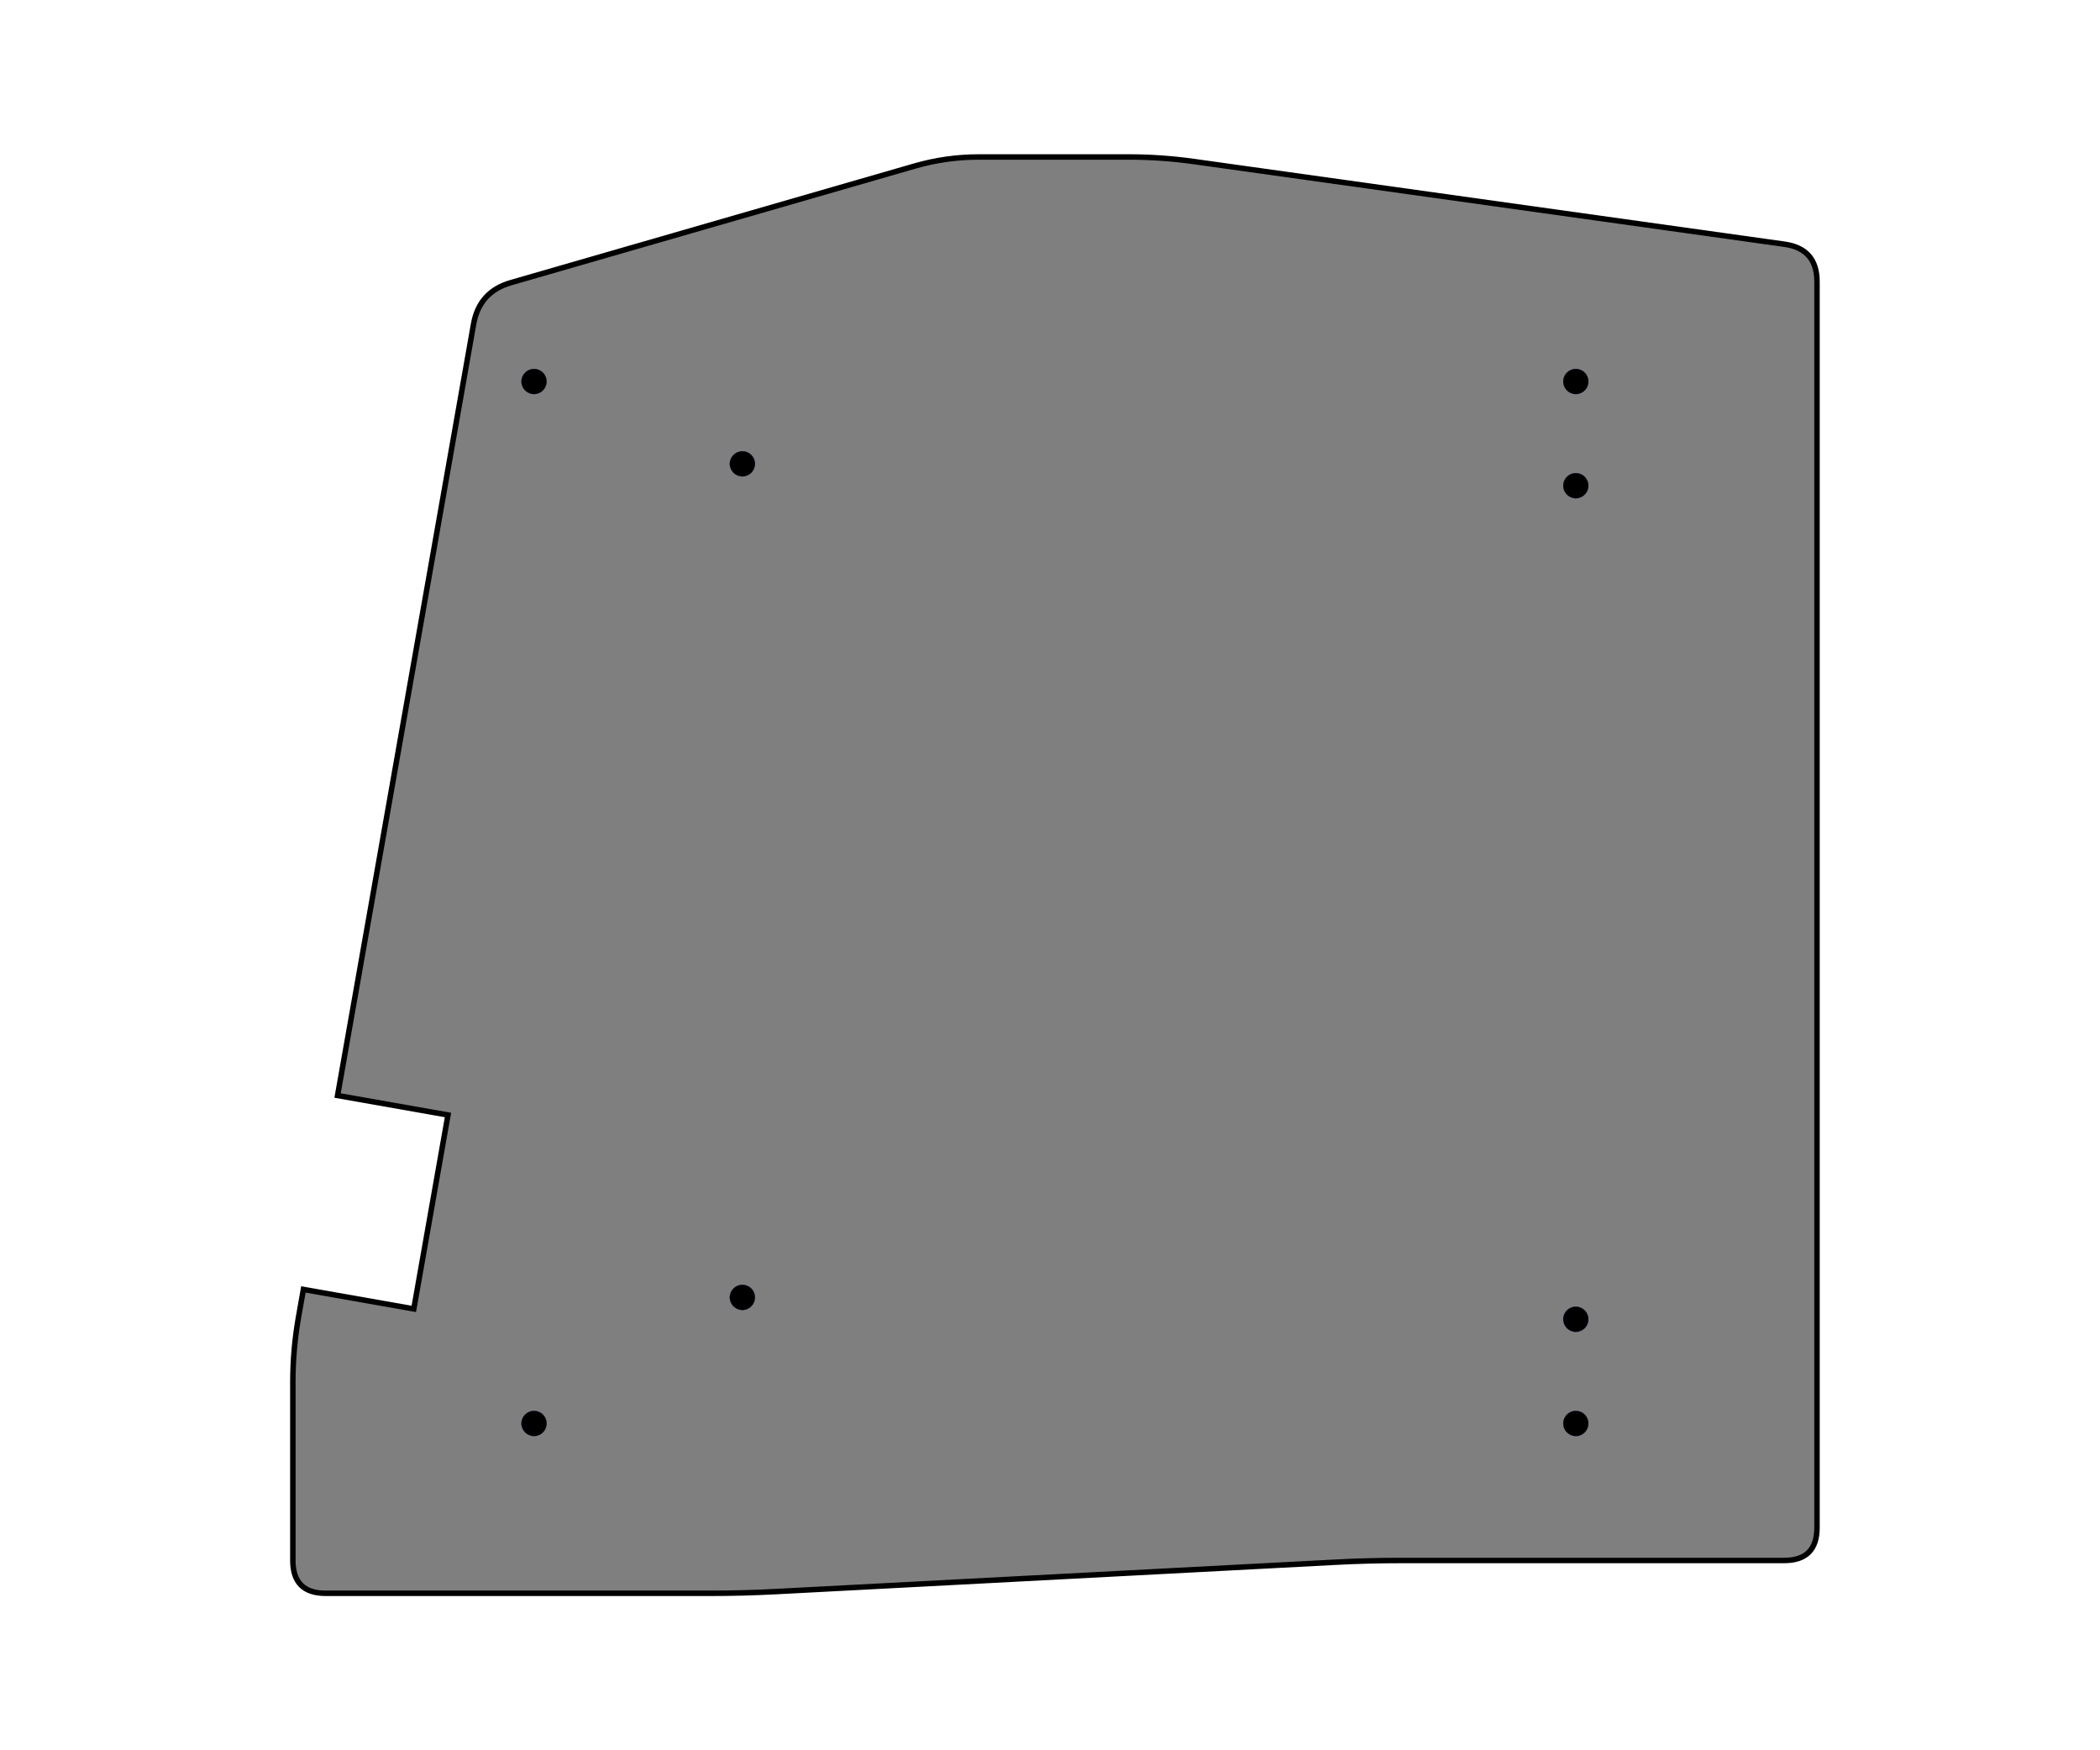 ﻿<?xml version="1.0" encoding="utf-8"?>
<svg
  width="192mm"
  height="160mm"
  viewBox="0 0 192 160" xmlns="http://www.w3.org/2000/svg">
  <g
    id="bottom"
    transform="translate(96.45,80)">
    <g
      id="Outer">
      <g
        id="PlatePerimeter">
        <g
          id="">
          <path
            style="fill:#7f7f7f;fill-opacity:1.0;stroke:#000000;stroke-width:0.5"
            d="M 69.675 -54.259 Q 69.675 -57.259 66.704 -57.675 L 12.705 -65.234 Q 9.734 -65.65 6.734 -65.65 L -6.949 -65.65 Q -9.949 -65.65 -12.831 -64.818 L -49.749 -54.159 Q -52.631 -53.327 -53.152 -50.373 L -65.586 20.146 L -55.492 21.926 L -58.617 39.652 L -68.711 37.872 L -69.154 40.384 Q -69.675 43.338 -69.675 46.338 L -69.675 62.65 Q -69.675 65.65 -66.675 65.65 L -31.496 65.65 Q -28.496 65.65 -25.5 65.493 L 25.658 62.807 Q 28.654 62.65 31.654 62.65 L 66.675 62.65 Q 69.675 62.65 69.675 59.65 L 69.675 -54.259" />
        </g>
      </g>
      <g
        id="ScrewHoles">
        <g
          id=""
          transform="translate(-28.575,-37.6)">
          <circle
            r="1.15"
            style="fill:none;stroke:#0000ff;stroke-width:0.01" />
          <circle
            r="1.15"
            style="fill:#000000;stroke:#000000;stroke-width:0.01" />
        </g>
        <g
          id=""
          transform="translate(47.625,-35.6)">
          <circle
            r="1.15"
            style="fill:none;stroke:#0000ff;stroke-width:0.01" />
          <circle
            r="1.15"
            style="fill:#000000;stroke:#000000;stroke-width:0.01" />
        </g>
        <g
          id=""
          transform="translate(-28.575,38.6)">
          <circle
            r="1.15"
            style="fill:none;stroke:#0000ff;stroke-width:0.01" />
          <circle
            r="1.15"
            style="fill:#000000;stroke:#000000;stroke-width:0.01" />
        </g>
        <g
          id=""
          transform="translate(47.625,40.6)">
          <circle
            r="1.15"
            style="fill:none;stroke:#0000ff;stroke-width:0.01" />
          <circle
            r="1.15"
            style="fill:#000000;stroke:#000000;stroke-width:0.01" />
        </g>
      </g>
      <g
        id="TentingHoles"
        transform="translate(-96.45,-80)">
        <g
          id=""
          transform="translate(144.075,34.875)">
          <circle
            r="1.15"
            style="fill:none;stroke:#0000ff;stroke-width:0.01" />
          <circle
            r="1.15"
            style="fill:#000000;stroke:#000000;stroke-width:0.01" />
        </g>
        <g
          id=""
          transform="translate(144.075,130.125)">
          <circle
            r="1.15"
            style="fill:none;stroke:#0000ff;stroke-width:0.01" />
          <circle
            r="1.15"
            style="fill:#000000;stroke:#000000;stroke-width:0.01" />
        </g>
        <g
          id=""
          transform="translate(48.825,34.875)">
          <circle
            r="1.15"
            style="fill:none;stroke:#0000ff;stroke-width:0.01" />
          <circle
            r="1.15"
            style="fill:#000000;stroke:#000000;stroke-width:0.01" />
        </g>
        <g
          id=""
          transform="translate(48.825,130.125)">
          <circle
            r="1.15"
            style="fill:none;stroke:#0000ff;stroke-width:0.01" />
          <circle
            r="1.15"
            style="fill:#000000;stroke:#000000;stroke-width:0.01" />
        </g>
      </g>
    </g>
  </g>
</svg>